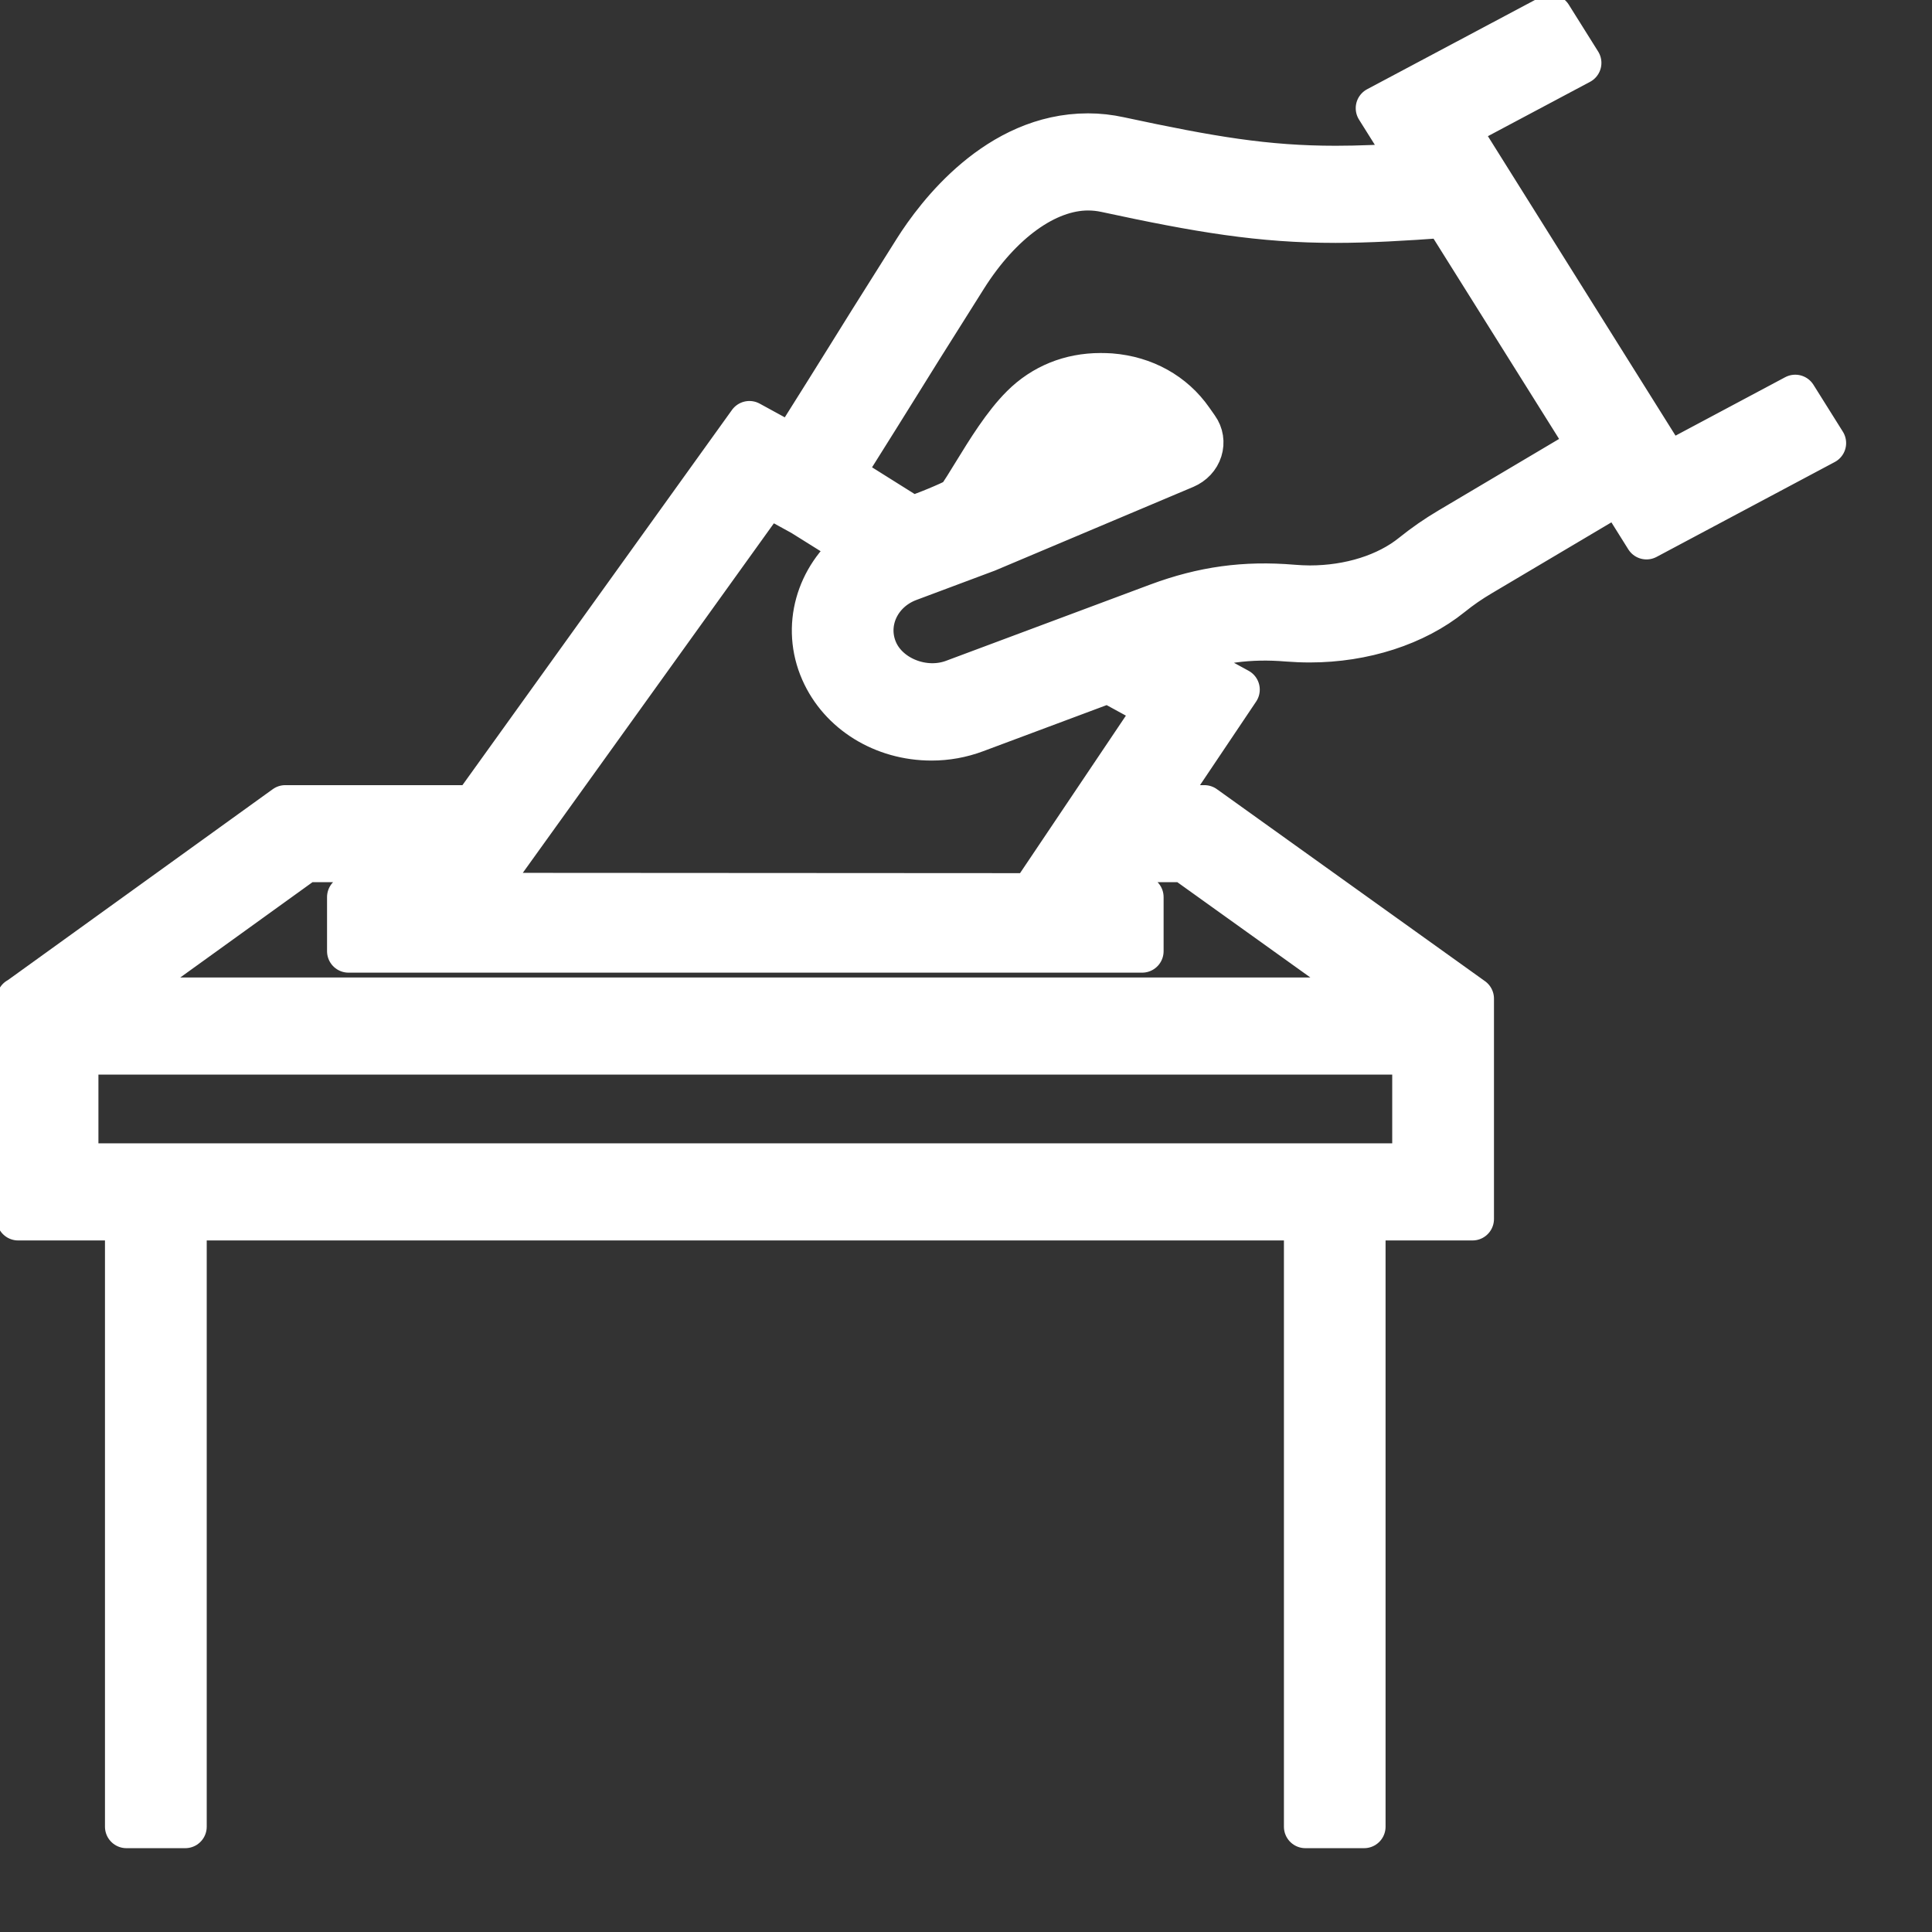 <svg width="18" height="18" viewBox="0 0 18 18" fill="none" xmlns="http://www.w3.org/2000/svg">
<rect x="0" y="0" width="18" height="18" fill="#333333" stroke="none"/>
<g clip-path="url(#clip0_132_9)">
<path d="M17 4.128L16.726 3.691L15.54 4.323L13.579 1.193L14.72 0.586L14.446 0.149L12.831 1.008L13.159 1.531C12.897 1.548 12.661 1.558 12.444 1.558C11.794 1.558 11.277 1.47 10.429 1.288C10.333 1.267 10.235 1.256 10.137 1.256C9.293 1.256 8.729 2.006 8.525 2.329C8.135 2.947 8.01 3.148 7.886 3.348C7.777 3.523 7.668 3.698 7.381 4.154L6.982 3.936L4.411 7.515H2.658L0.172 9.307L0.169 9.307V11.357H1.178V17.019H1.726V11.357H12.162V17.019H12.709V11.357H13.719V9.307H13.716L13.719 9.304L11.221 7.515H10.805L11.537 6.425L10.964 6.112L10.994 6.101C11.331 5.975 11.642 5.934 11.998 5.964C12.065 5.969 12.133 5.972 12.203 5.972C12.705 5.972 13.185 5.817 13.521 5.546C13.613 5.472 13.696 5.415 13.799 5.354L15.079 4.595L15.34 5.012L17 4.128ZM13.171 10.852H0.717V9.812H13.171V10.852ZM11.033 8.019L12.831 9.307H1.06L2.847 8.019H4.049L3.805 8.358H3.247V8.862H10.641V8.358H10.239L10.466 8.019H11.033ZM10.778 6.597L9.61 8.335L4.481 8.332L7.151 4.615L7.475 4.793L7.966 5.1C7.614 5.376 7.475 5.839 7.658 6.254C7.827 6.638 8.227 6.886 8.679 6.886C8.82 6.886 8.958 6.861 9.089 6.812L10.326 6.35L10.778 6.597ZM13.502 4.929C13.376 5.004 13.274 5.075 13.16 5.166C12.923 5.358 12.574 5.468 12.203 5.468C12.15 5.468 12.098 5.465 12.047 5.461C11.597 5.423 11.208 5.477 10.788 5.633L8.884 6.344C8.609 6.447 8.275 6.314 8.165 6.064C8.051 5.804 8.187 5.507 8.469 5.402L9.196 5.13L11.04 4.352C11.112 4.321 11.166 4.264 11.188 4.193C11.21 4.123 11.199 4.047 11.155 3.986L11.103 3.912C10.932 3.667 10.663 3.517 10.348 3.492C10.316 3.49 10.285 3.489 10.254 3.489C9.971 3.489 9.719 3.591 9.524 3.785C9.353 3.955 9.201 4.204 9.078 4.404C9.021 4.497 8.962 4.594 8.921 4.648C8.839 4.693 8.618 4.785 8.496 4.823L7.849 4.417C8.141 3.952 8.251 3.776 8.361 3.599C8.485 3.399 8.609 3.199 8.998 2.583C9.323 2.068 9.749 1.761 10.137 1.761C10.193 1.761 10.249 1.767 10.304 1.779C11.175 1.967 11.745 2.063 12.444 2.063C12.746 2.063 13.081 2.044 13.462 2.016L14.804 4.157L13.502 4.929ZM9.754 4.34C9.811 4.259 9.869 4.184 9.926 4.128C10.016 4.038 10.126 3.993 10.254 3.993C10.269 3.993 10.285 3.994 10.3 3.995C10.363 4 10.419 4.014 10.47 4.038L9.754 4.34Z" fill="white" stroke="white" stroke-width="0.4" stroke-linejoin="round"/>
</g>
<defs>
<clipPath id="clip0_132_9">
<rect width="18" height="18" fill="white"/>
</clipPath>
</defs>
</svg>
